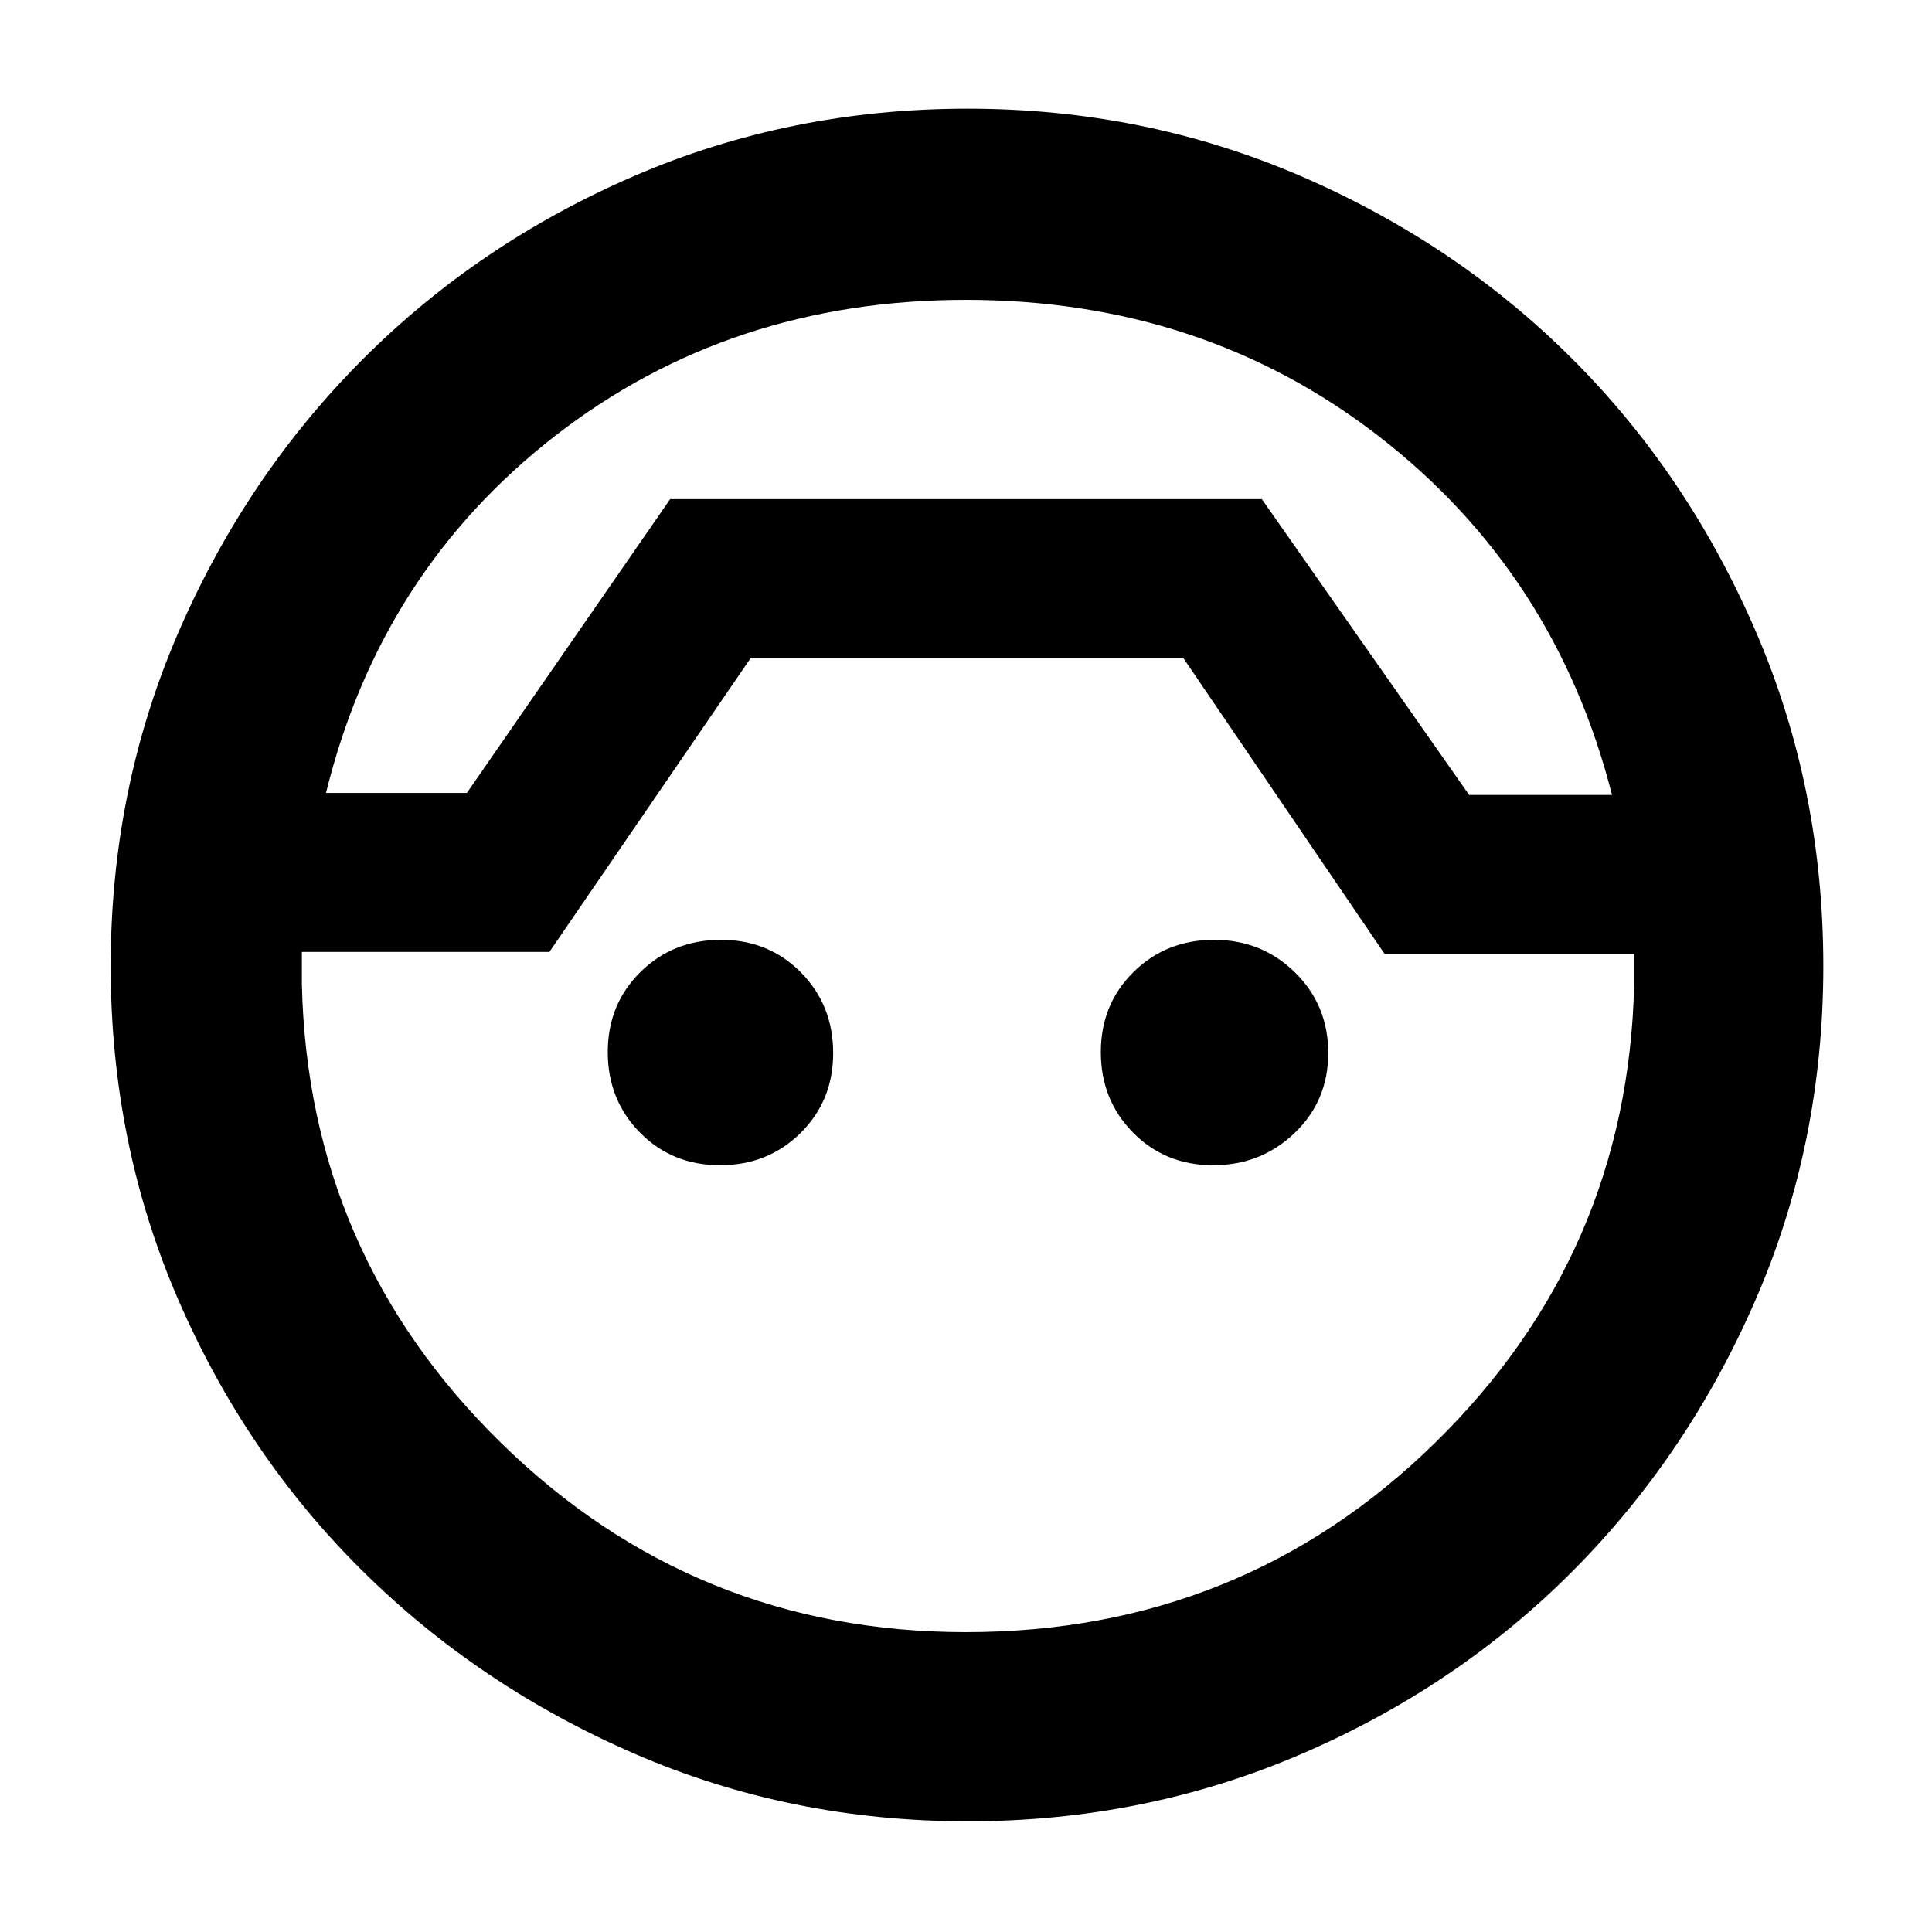<svg xmlns="http://www.w3.org/2000/svg" width="48" height="48" viewBox="0 -960 960 960"><path d="M480.87-55q-88.16 0-165.52-33.56-77.37-33.57-135.36-91Q122-237 88.5-314.36 55-391.71 55-479.87q0-88.02 33.5-165.57Q122-723 179.83-781.05q57.83-58.06 135.27-91.5Q392.54-906 480.78-906q88.07 0 165.71 33.55 77.64 33.56 135.07 91.08 57.43 57.51 90.94 135.27Q906-568.34 906-480q0 88.15-33.5 165.48-33.51 77.33-90.94 135.06-57.43 57.73-135.07 91.09Q568.85-55 480.87-55Zm-.92-756q-117.05 0-204 67.5T162-566h70l101-146h294l103 147h71q-28-110-115.59-178t-205.46-68Zm.01 662Q617-149 713-243t99-227.97V-486H688L588-633H373L273-487H150v16q3 134 99 228t230.96 94ZM481-712ZM357.77-381Q334-381 318-397.23q-16-16.22-16-40Q302-461 318.23-477q16.22-16 40-16Q382-493 398-476.77q16 16.22 16 40Q414-413 397.77-397q-16.22 16-40 16Zm245 0Q579-381 563-397.23q-16-16.22-16-40Q547-461 563.23-477q16.22-16 40-16 23.77 0 40.27 16.23 16.5 16.22 16.5 40Q660-413 643.27-397q-16.72 16-40.5 16Z"/></svg>